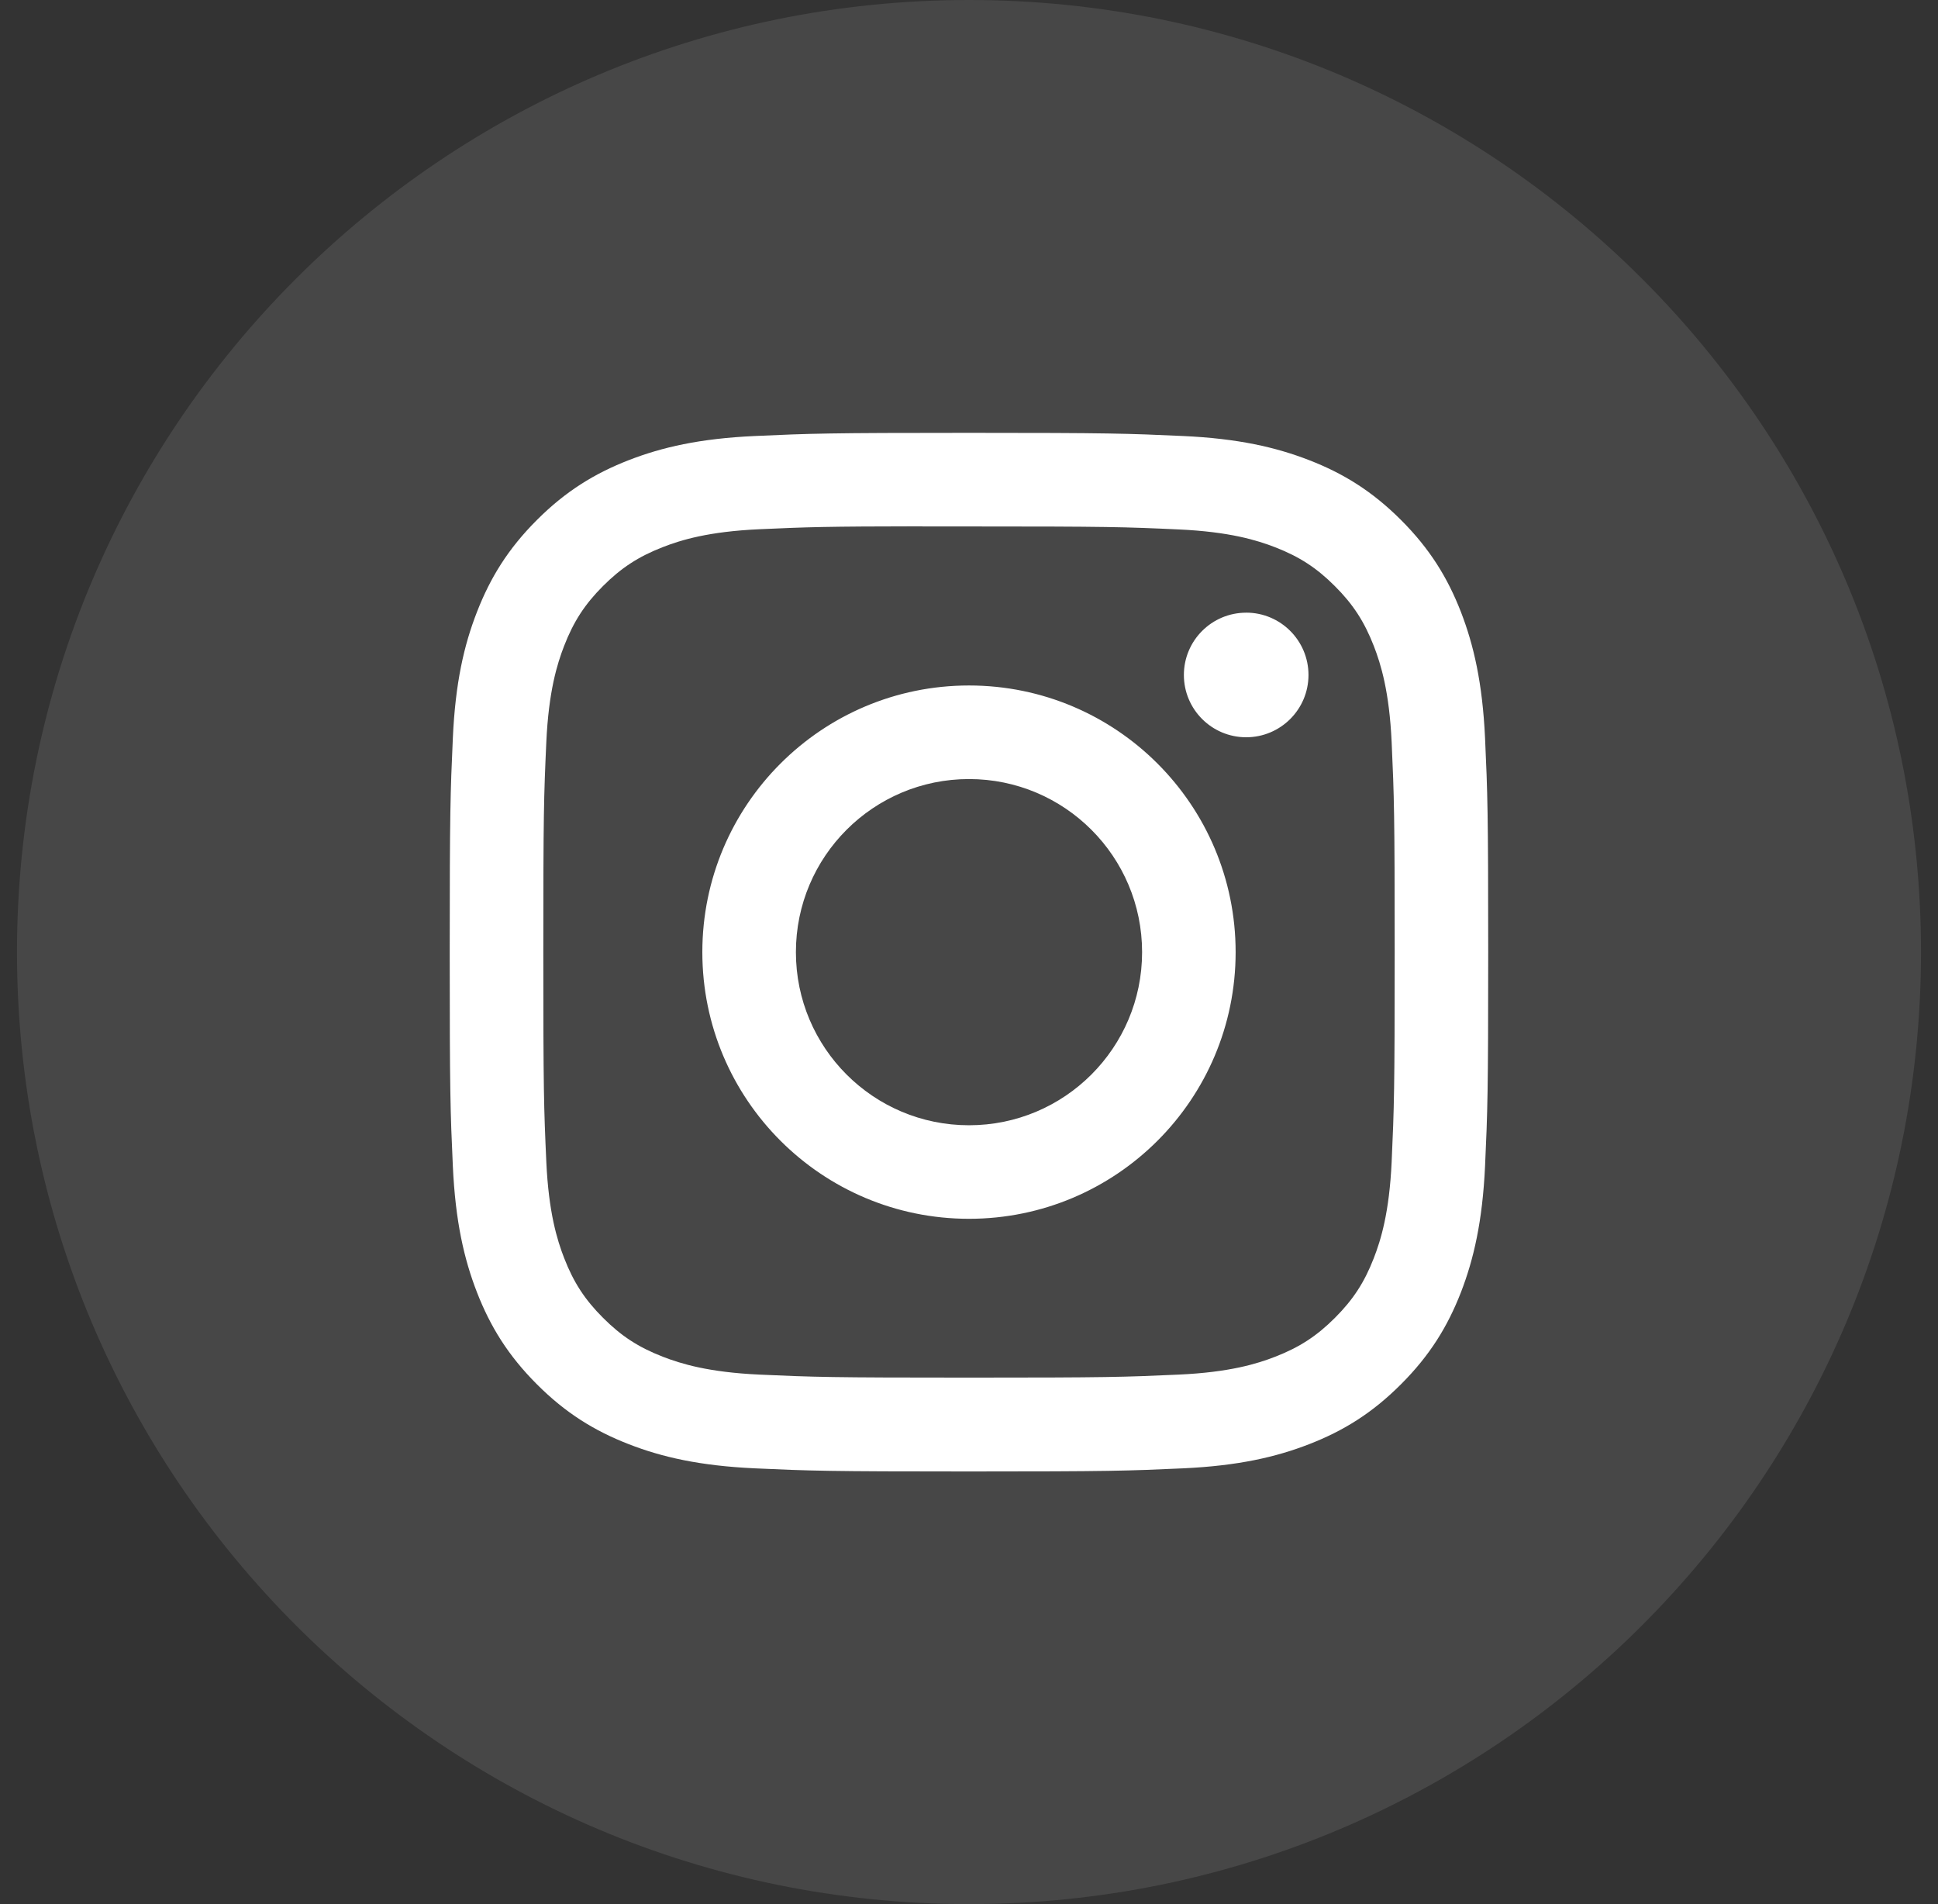 <svg width="57" height="56" viewBox="0 0 57 56" fill="none" xmlns="http://www.w3.org/2000/svg">
<rect x="0" y="0" width="57" height="56" fill="#333333" stroke="none"/>
<path opacity="0.1" fill-rule="evenodd" clip-rule="evenodd" d="M0.5 28C0.5 12.536 13.036 0 28.5 0C43.964 0 56.5 12.536 56.5 28C56.5 43.464 43.964 56 28.5 56C13.036 56 0.5 43.464 0.5 28Z" fill="white"/>
<path d="M28.5 12.73C24.352 12.73 23.832 12.749 22.203 12.823C20.577 12.897 19.467 13.155 18.496 13.532C17.492 13.922 16.64 14.444 15.791 15.293C14.941 16.142 14.419 16.994 14.028 17.999C13.649 18.97 13.392 20.08 13.319 21.705C13.246 23.334 13.227 23.855 13.227 28.003C13.227 32.151 13.245 32.67 13.319 34.299C13.394 35.925 13.651 37.035 14.028 38.006C14.419 39.01 14.941 39.862 15.79 40.711C16.638 41.561 17.49 42.084 18.494 42.474C19.466 42.852 20.576 43.109 22.202 43.184C23.831 43.258 24.351 43.276 28.498 43.276C32.646 43.276 33.165 43.258 34.794 43.184C36.42 43.109 37.531 42.852 38.503 42.474C39.507 42.084 40.358 41.561 41.206 40.711C42.056 39.862 42.578 39.01 42.969 38.006C43.344 37.035 43.602 35.925 43.678 34.299C43.752 32.67 43.771 32.151 43.771 28.003C43.771 23.855 43.752 23.335 43.678 21.706C43.602 20.08 43.344 18.97 42.969 17.999C42.578 16.994 42.056 16.142 41.206 15.293C40.357 14.444 39.507 13.922 38.502 13.532C37.528 13.155 36.418 12.897 34.792 12.823C33.163 12.749 32.644 12.73 28.495 12.73H28.5ZM27.13 15.483C27.537 15.482 27.99 15.483 28.5 15.483C32.578 15.483 33.061 15.497 34.671 15.571C36.16 15.639 36.969 15.887 37.507 16.096C38.22 16.373 38.728 16.704 39.262 17.239C39.797 17.773 40.127 18.282 40.405 18.995C40.614 19.533 40.863 20.341 40.931 21.83C41.004 23.44 41.02 23.924 41.02 28C41.02 32.076 41.004 32.559 40.931 34.169C40.863 35.658 40.614 36.467 40.405 37.004C40.128 37.717 39.797 38.224 39.262 38.759C38.727 39.293 38.22 39.624 37.507 39.901C36.969 40.111 36.16 40.359 34.671 40.427C33.061 40.5 32.578 40.516 28.5 40.516C24.422 40.516 23.939 40.5 22.329 40.427C20.84 40.358 20.032 40.11 19.493 39.901C18.78 39.624 18.271 39.293 17.737 38.758C17.202 38.224 16.871 37.716 16.594 37.003C16.385 36.465 16.136 35.657 16.068 34.168C15.995 32.558 15.98 32.074 15.98 27.996C15.98 23.917 15.995 23.436 16.068 21.826C16.136 20.337 16.385 19.529 16.594 18.991C16.871 18.278 17.202 17.769 17.737 17.234C18.271 16.7 18.78 16.369 19.493 16.091C20.031 15.881 20.84 15.633 22.329 15.565C23.738 15.501 24.284 15.482 27.13 15.479V15.483ZM36.652 18.019C35.641 18.019 34.82 18.839 34.82 19.851C34.82 20.863 35.641 21.683 36.652 21.683C37.664 21.683 38.485 20.863 38.485 19.851C38.485 18.839 37.664 18.018 36.652 18.018V18.019ZM28.5 20.16C24.169 20.16 20.657 23.672 20.657 28.003C20.657 32.335 24.169 35.845 28.5 35.845C32.831 35.845 36.342 32.335 36.342 28.003C36.342 23.672 32.831 20.16 28.5 20.16H28.5ZM28.5 22.912C31.311 22.912 33.591 25.191 33.591 28.003C33.591 30.815 31.311 33.094 28.5 33.094C25.688 33.094 23.409 30.815 23.409 28.003C23.409 25.191 25.688 22.912 28.5 22.912Z" fill="white"/>
</svg>
